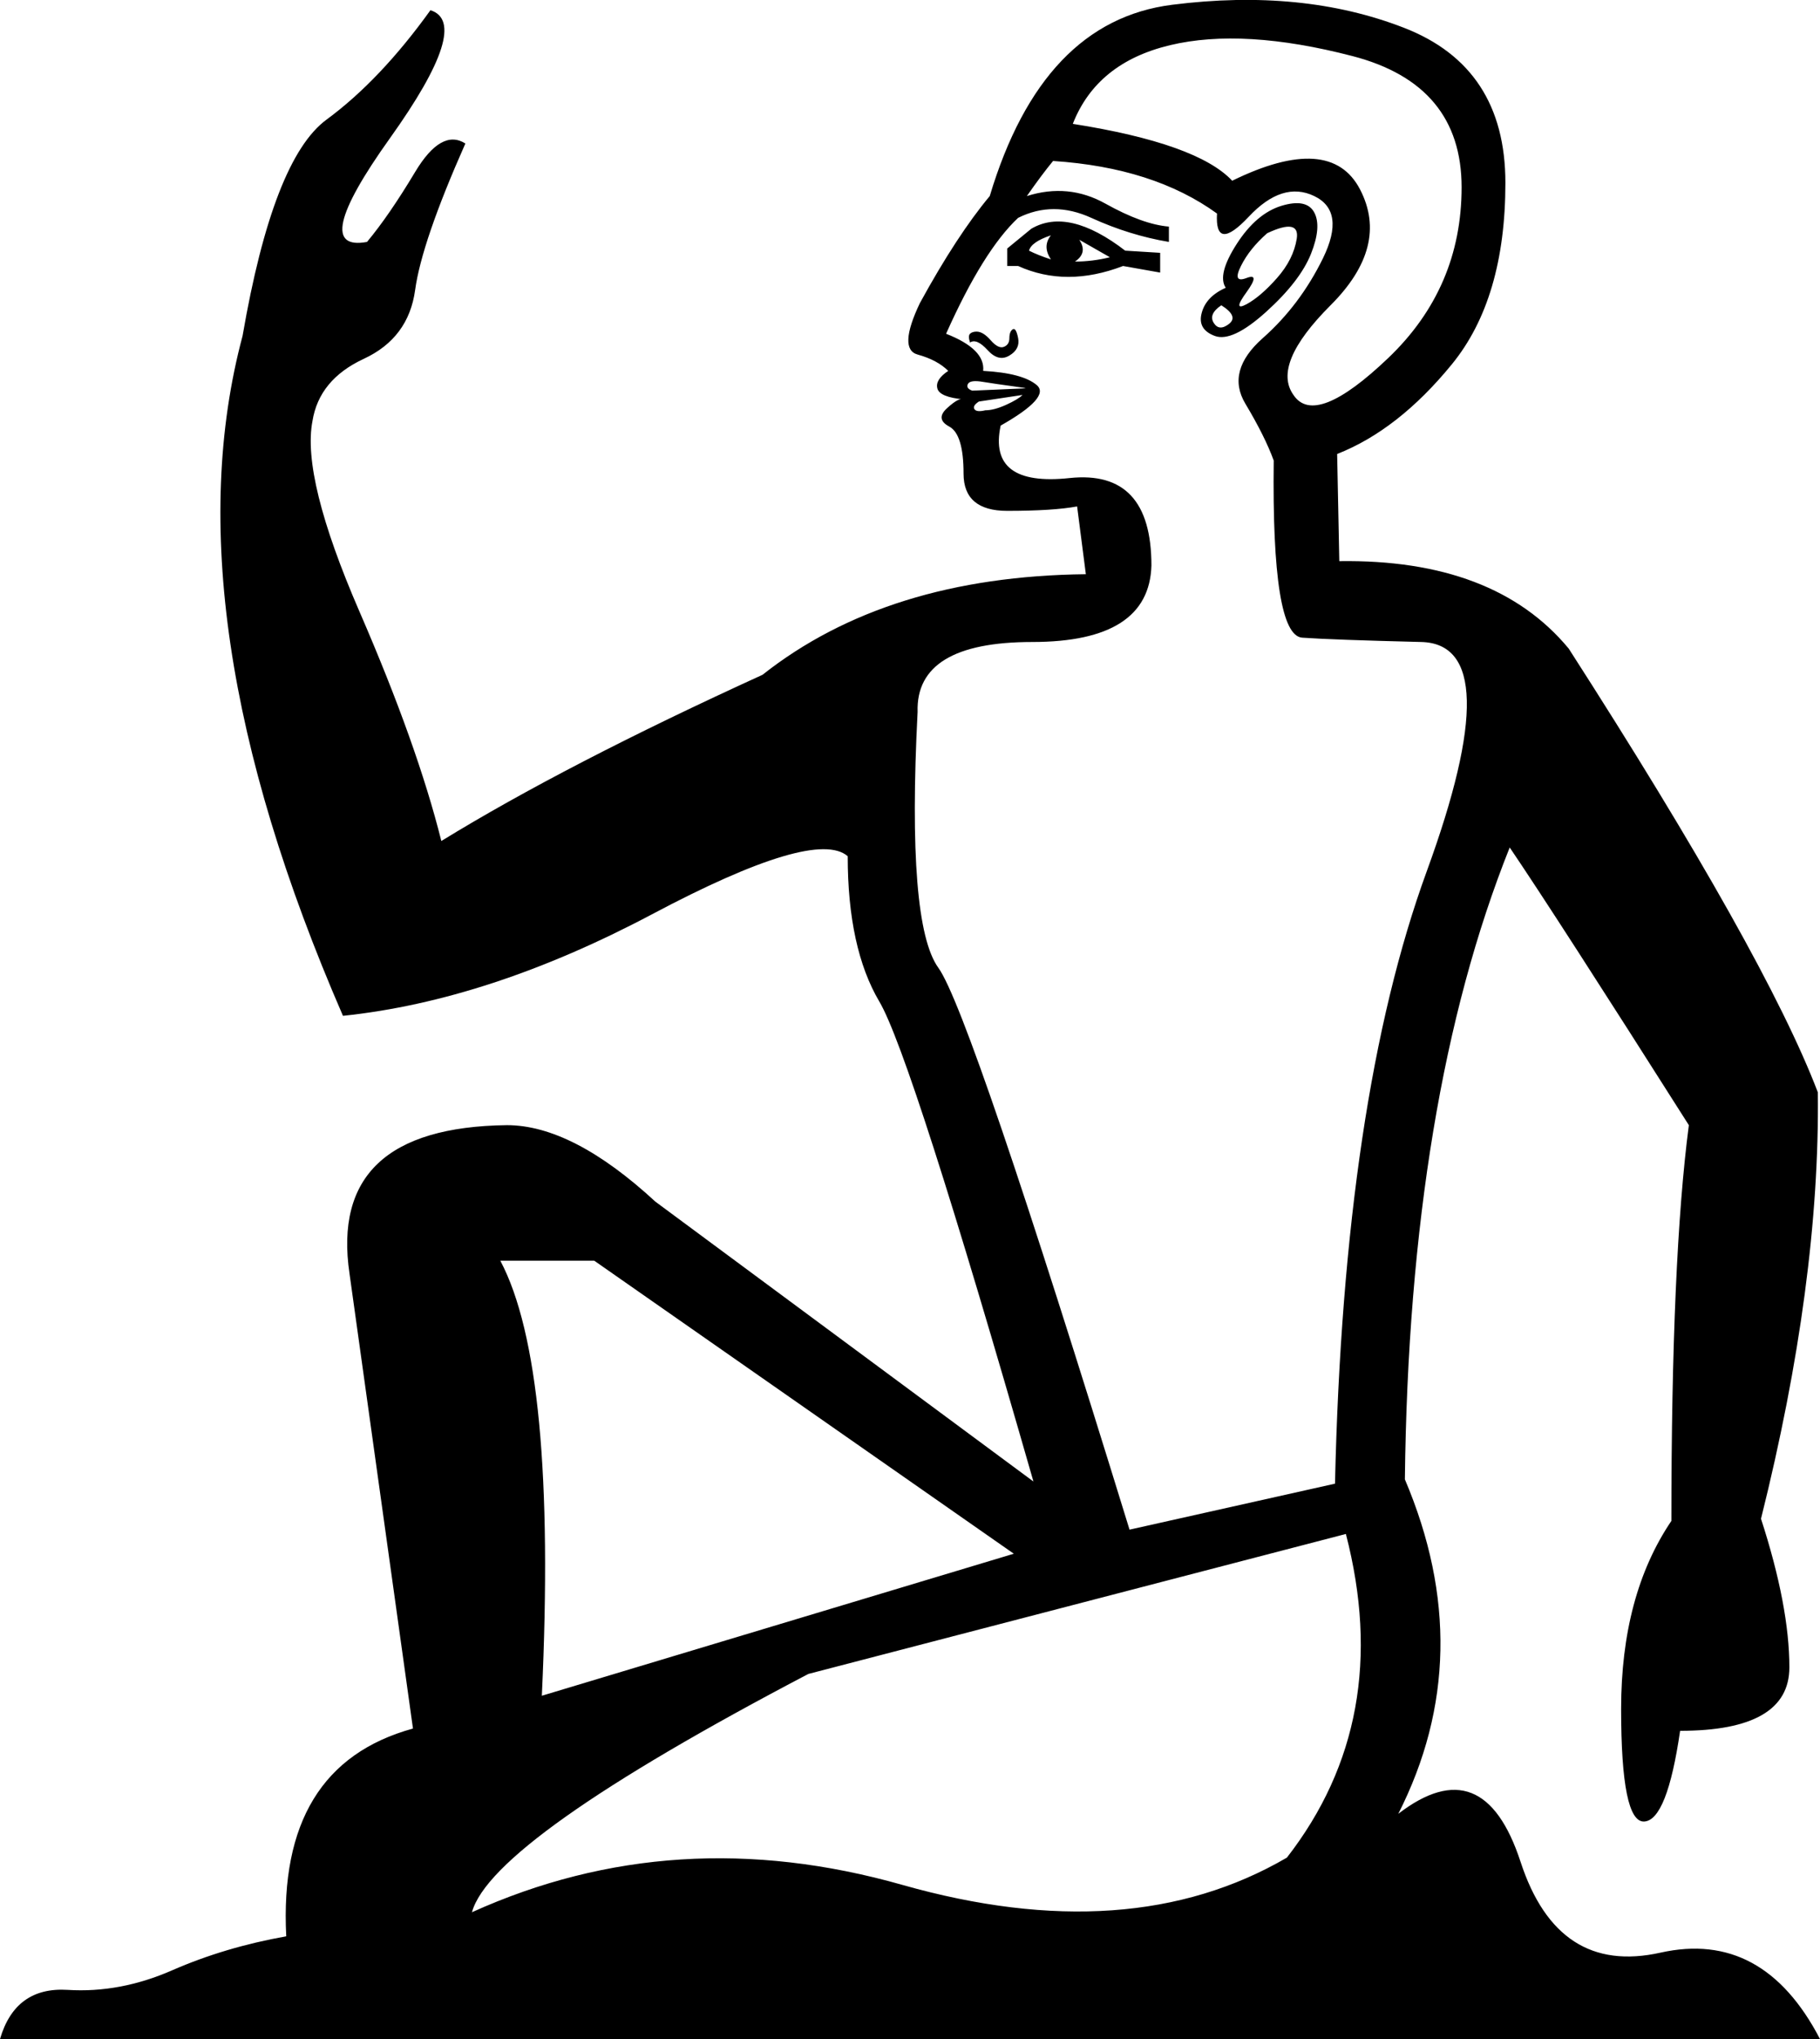 <?xml version='1.0' encoding ='UTF-8' standalone='yes'?>
<svg width='16.042' height='17.961' xmlns='http://www.w3.org/2000/svg' xmlns:xlink='http://www.w3.org/1999/xlink' xmlns:inkscape='http://www.inkscape.org/namespaces/inkscape'>
<path style='fill:#000000; stroke:none' d=' M 8.936 13.686  L 5.238 11.105  L 4.41 11.105  Q 4.911 12.049 4.776 14.937  L 8.936 13.686  Z  M 11.863 13.512  L 7.125 14.745  Q 4.333 16.208 4.16 16.844  Q 5.951 16.035 7.953 16.603  Q 9.956 17.171 11.343 16.363  Q 12.287 15.149 11.863 13.512  Z  M 10.804 2.535  Q 10.727 2.42 10.9 2.15  Q 11.073 1.881 11.295 1.813  Q 11.516 1.746 11.584 1.871  Q 11.651 1.996 11.555 2.237  Q 11.458 2.478 11.16 2.747  Q 10.861 3.017 10.707 2.959  Q 10.553 2.901 10.592 2.757  Q 10.63 2.612 10.804 2.535  Z  M 11.17 2.054  Q 11.015 2.189 10.938 2.343  Q 10.861 2.497 10.987 2.449  Q 11.112 2.401 10.987 2.574  Q 10.861 2.747 10.987 2.68  Q 11.112 2.612 11.256 2.449  Q 11.401 2.285 11.43 2.102  Q 11.458 1.919 11.17 2.054  Z  M 10.861 1.592  Q 11.728 1.168 11.988 1.669  Q 12.248 2.17 11.728 2.689  Q 11.208 3.209 11.401 3.479  Q 11.593 3.768 12.238 3.152  Q 12.883 2.535 12.883 1.65  Q 12.883 0.744 11.921 0.494  Q 10.958 0.244 10.313 0.398  Q 9.667 0.552 9.456 1.091  Q 10.553 1.264 10.861 1.592  Z  M 10.765 2.689  Q 10.65 2.767 10.698 2.844  Q 10.746 2.921 10.833 2.853  Q 10.919 2.786 10.765 2.689  Z  M 8.878 2.343  L 8.878 2.189  L 9.09 2.015  Q 9.417 1.823 9.918 2.208  L 10.226 2.227  L 10.226 2.401  L 9.899 2.343  Q 9.398 2.535 8.974 2.343  L 8.878 2.343  Z  M 9.07 2.208  Q 9.147 2.247 9.263 2.285  Q 9.186 2.17 9.263 2.073  Q 9.09 2.131 9.07 2.208  Z  M 9.475 2.304  Q 9.629 2.304 9.783 2.266  L 9.513 2.112  Q 9.59 2.227 9.475 2.304  Z  M 8.55 3.017  Q 8.531 2.959 8.55 2.94  Q 8.57 2.921 8.608 2.921  Q 8.666 2.921 8.733 2.998  Q 8.801 3.075 8.849 3.055  Q 8.897 3.036 8.897 2.978  Q 8.897 2.921 8.926 2.901  Q 8.955 2.882 8.974 2.978  Q 8.993 3.075 8.897 3.132  Q 8.801 3.19 8.705 3.084  Q 8.608 2.978 8.55 3.017  Z  M 9.013 3.479  L 8.628 3.537  Q 8.57 3.575 8.589 3.604  Q 8.608 3.633 8.685 3.614  Q 8.762 3.614 8.868 3.566  Q 8.974 3.518 9.013 3.479  Z  M 9.032 3.421  Q 9.07 3.421 8.926 3.402  Q 8.782 3.383 8.666 3.364  Q 8.55 3.344 8.531 3.383  Q 8.512 3.421 8.57 3.441  L 9.032 3.421  Z  M 10.727 1.881  Q 10.168 1.476 9.282 1.418  Q 9.186 1.534 9.051 1.727  Q 9.417 1.611 9.744 1.794  Q 10.072 1.977 10.303 1.996  L 10.303 2.131  Q 9.956 2.073 9.619 1.919  Q 9.282 1.765 8.974 1.919  Q 8.666 2.208 8.339 2.94  Q 8.685 3.075 8.666 3.267  Q 9.013 3.286 9.138 3.392  Q 9.263 3.498 8.82 3.749  Q 8.705 4.288 9.427 4.211  Q 10.149 4.134 10.149 4.981  Q 10.13 5.655 9.099 5.655  Q 8.069 5.655 8.088 6.271  Q 7.992 8.139 8.271 8.525  Q 8.55 8.91 9.956 13.474  L 11.767 13.069  Q 11.844 9.68 12.575 7.677  Q 13.307 5.674 12.527 5.655  Q 11.747 5.636 11.478 5.617  Q 11.208 5.597 11.227 4.057  Q 11.15 3.845 10.977 3.556  Q 10.804 3.267 11.131 2.978  Q 11.458 2.689 11.661 2.275  Q 11.863 1.861 11.584 1.727  Q 11.304 1.592 11.006 1.91  Q 10.707 2.227 10.727 1.881  Z  M 7.472 7.542  Q 7.183 7.292 5.748 8.053  Q 4.314 8.813 3.023 8.948  Q 1.483 5.405 2.138 2.959  Q 2.407 1.399 2.879 1.053  Q 3.351 0.706 3.794 0.09  Q 4.16 0.205 3.438 1.216  Q 2.715 2.227 3.235 2.131  Q 3.428 1.9 3.659 1.515  Q 3.89 1.13 4.102 1.264  Q 3.717 2.131 3.659 2.555  Q 3.601 2.978 3.206 3.161  Q 2.812 3.344 2.754 3.71  Q 2.658 4.211 3.168 5.386  Q 3.678 6.56 3.89 7.408  Q 4.988 6.734 6.721 5.944  Q 7.819 5.077 9.571 5.058  L 9.494 4.461  Q 9.282 4.5 8.878 4.5  Q 8.493 4.5 8.493 4.172  Q 8.493 3.826 8.368 3.758  Q 8.242 3.691 8.348 3.595  Q 8.454 3.498 8.493 3.518  Q 8.281 3.498 8.262 3.421  Q 8.242 3.344 8.358 3.267  Q 8.262 3.171 8.088 3.123  Q 7.915 3.075 8.108 2.67  Q 8.435 2.073 8.724 1.727  Q 9.186 0.186 10.332 0.042  Q 11.478 -0.103 12.373 0.244  Q 13.269 0.59 13.269 1.611  Q 13.269 2.632 12.797 3.209  Q 12.325 3.787 11.786 3.999  L 11.805 4.943  Q 13.172 4.923 13.827 5.713  Q 15.56 8.409 16.023 9.622  Q 16.042 11.298 15.522 13.378  Q 15.772 14.148 15.772 14.687  Q 15.772 15.246 14.809 15.246  Q 14.694 16.035 14.492 16.045  Q 14.289 16.054 14.289 15.053  Q 14.289 14.052 14.732 13.397  Q 14.732 11.086 14.886 9.911  Q 13.712 8.062 13.307 7.465  Q 12.421 9.68 12.383 13.031  Q 13.038 14.572 12.325 15.977  Q 13.076 15.4 13.403 16.401  Q 13.731 17.402 14.636 17.2  Q 15.541 16.998 16.042 17.961  L 0 17.961  Q 0.135 17.499 0.597 17.528  Q 1.059 17.557 1.521 17.354  Q 1.984 17.152 2.523 17.056  Q 2.446 15.554 3.64 15.226  L 3.081 11.221  Q 2.889 9.93 4.468 9.911  Q 5.046 9.911 5.777 10.585  L 9.109 13.05  Q 8.031 9.295 7.751 8.823  Q 7.472 8.351 7.472 7.542  Z '/></svg>
